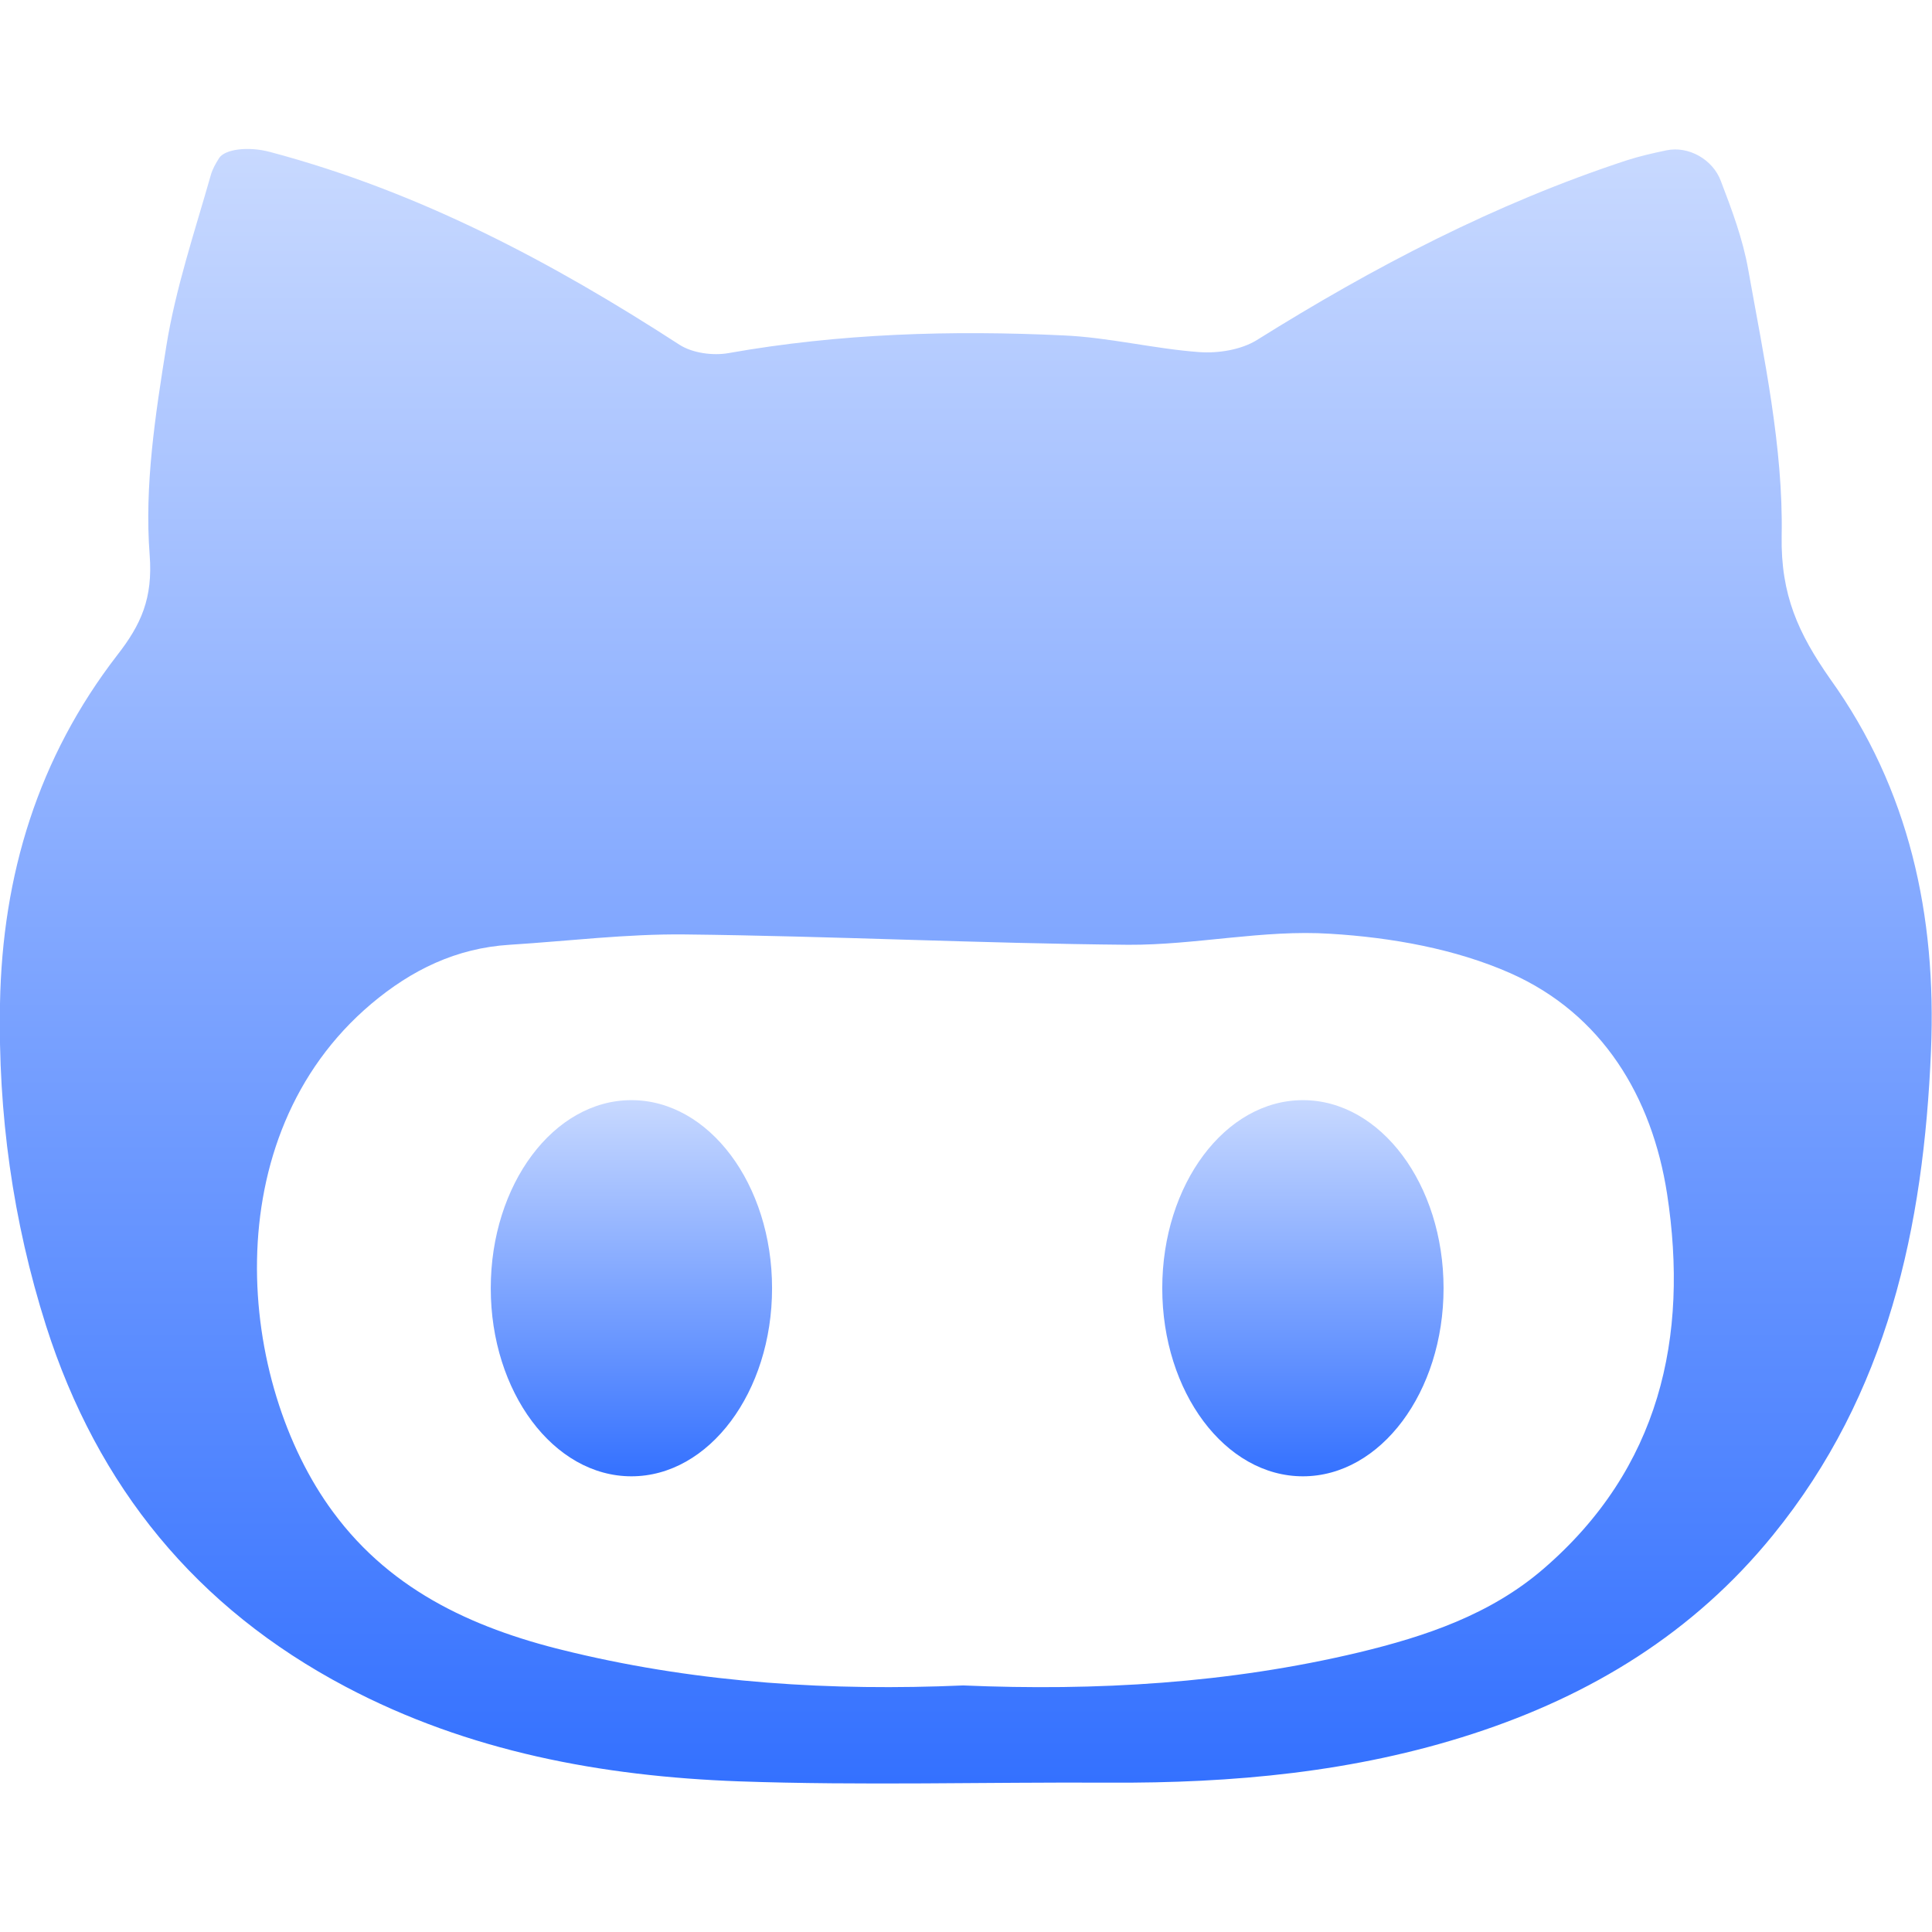 <svg width="60" height="60" viewBox="0 0 60 60" fill="none" xmlns="http://www.w3.org/2000/svg">
<g clip-path="url(#clip0)">
<path d="M55.331 16.642C55.383 13.892 54.781 11.112 54.293 8.373C54.127 7.429 53.785 6.516 53.443 5.623C53.194 4.949 52.436 4.524 51.751 4.669C51.305 4.762 50.901 4.856 50.517 4.98C46.439 6.319 42.663 8.29 39.031 10.562C38.544 10.863 37.838 10.977 37.247 10.935C35.836 10.832 34.446 10.479 33.035 10.417C29.548 10.251 26.073 10.354 22.618 10.967C22.14 11.05 21.508 10.967 21.103 10.707C17.15 8.145 13.031 5.955 8.393 4.721C7.698 4.534 6.982 4.638 6.806 4.907C6.702 5.073 6.598 5.25 6.547 5.437C6.048 7.19 5.457 8.943 5.167 10.738C4.824 12.886 4.482 15.086 4.648 17.233C4.752 18.582 4.378 19.402 3.641 20.346C1.183 23.531 0.072 27.173 -0 31.167C-0.063 34.581 0.394 37.911 1.432 41.179C3.029 46.18 6.1 49.936 10.738 52.385C14.546 54.397 18.696 55.165 22.939 55.321C26.768 55.456 30.607 55.342 34.435 55.362C38.274 55.383 42.061 55.041 45.734 53.847C49.407 52.654 52.592 50.714 55.061 47.674C58.63 43.285 59.74 38.108 59.969 32.63C60.145 28.439 59.294 24.506 56.835 21.082C55.85 19.671 55.3 18.478 55.331 16.642ZM47.933 48.722C46.284 50.144 44.271 50.818 42.206 51.316C38.16 52.281 34.041 52.519 29.912 52.343C25.824 52.519 21.788 52.27 17.814 51.326C14.878 50.642 12.201 49.48 10.344 46.958C7.377 42.953 6.619 35.328 11.527 31.178C12.782 30.119 14.172 29.445 15.822 29.341C17.638 29.227 19.464 28.999 21.279 29.02C25.865 29.071 30.451 29.3 35.037 29.341C37.133 29.352 39.239 28.864 41.314 28.999C43.202 29.113 45.194 29.466 46.906 30.223C49.759 31.489 51.305 34.062 51.772 37.071C52.457 41.532 51.544 45.609 47.933 48.722Z" fill="url(#paint0_linear)"/>
<path d="M40.463 45.848C42.875 45.848 44.831 43.233 44.831 40.007C44.831 36.781 42.875 34.166 40.463 34.166C38.05 34.166 36.095 36.781 36.095 40.007C36.095 43.233 38.05 45.848 40.463 45.848Z" fill="url(#paint1_linear)"/>
<path d="M19.609 45.848C22.021 45.848 23.977 43.233 23.977 40.007C23.977 36.781 22.021 34.166 19.609 34.166C17.196 34.166 15.241 36.781 15.241 40.007C15.241 43.233 17.196 45.848 19.609 45.848Z" fill="url(#paint2_linear)"/>
</g>
<defs>
<linearGradient id="paint0_linear" x1="30" y1="55.369" x2="30" y2="4.631" gradientUnits="userSpaceOnUse">
<stop stop-color="#3471FF"/>
<stop offset="1" stop-color="#C8D9FF"/>
</linearGradient>
<linearGradient id="paint1_linear" x1="40.465" y1="45.843" x2="40.465" y2="34.161" gradientUnits="userSpaceOnUse">
<stop stop-color="#3471FF"/>
<stop offset="1" stop-color="#C8D9FF"/>
</linearGradient>
<linearGradient id="paint2_linear" x1="19.612" y1="45.843" x2="19.612" y2="34.161" gradientUnits="userSpaceOnUse">
<stop stop-color="#3471FF"/>
<stop offset="1" stop-color="#C8D9FF"/>
</linearGradient>
<clipPath id="clip0">
<rect width="60" height="60" fill="white"/>
</clipPath>
</defs>
</svg>
